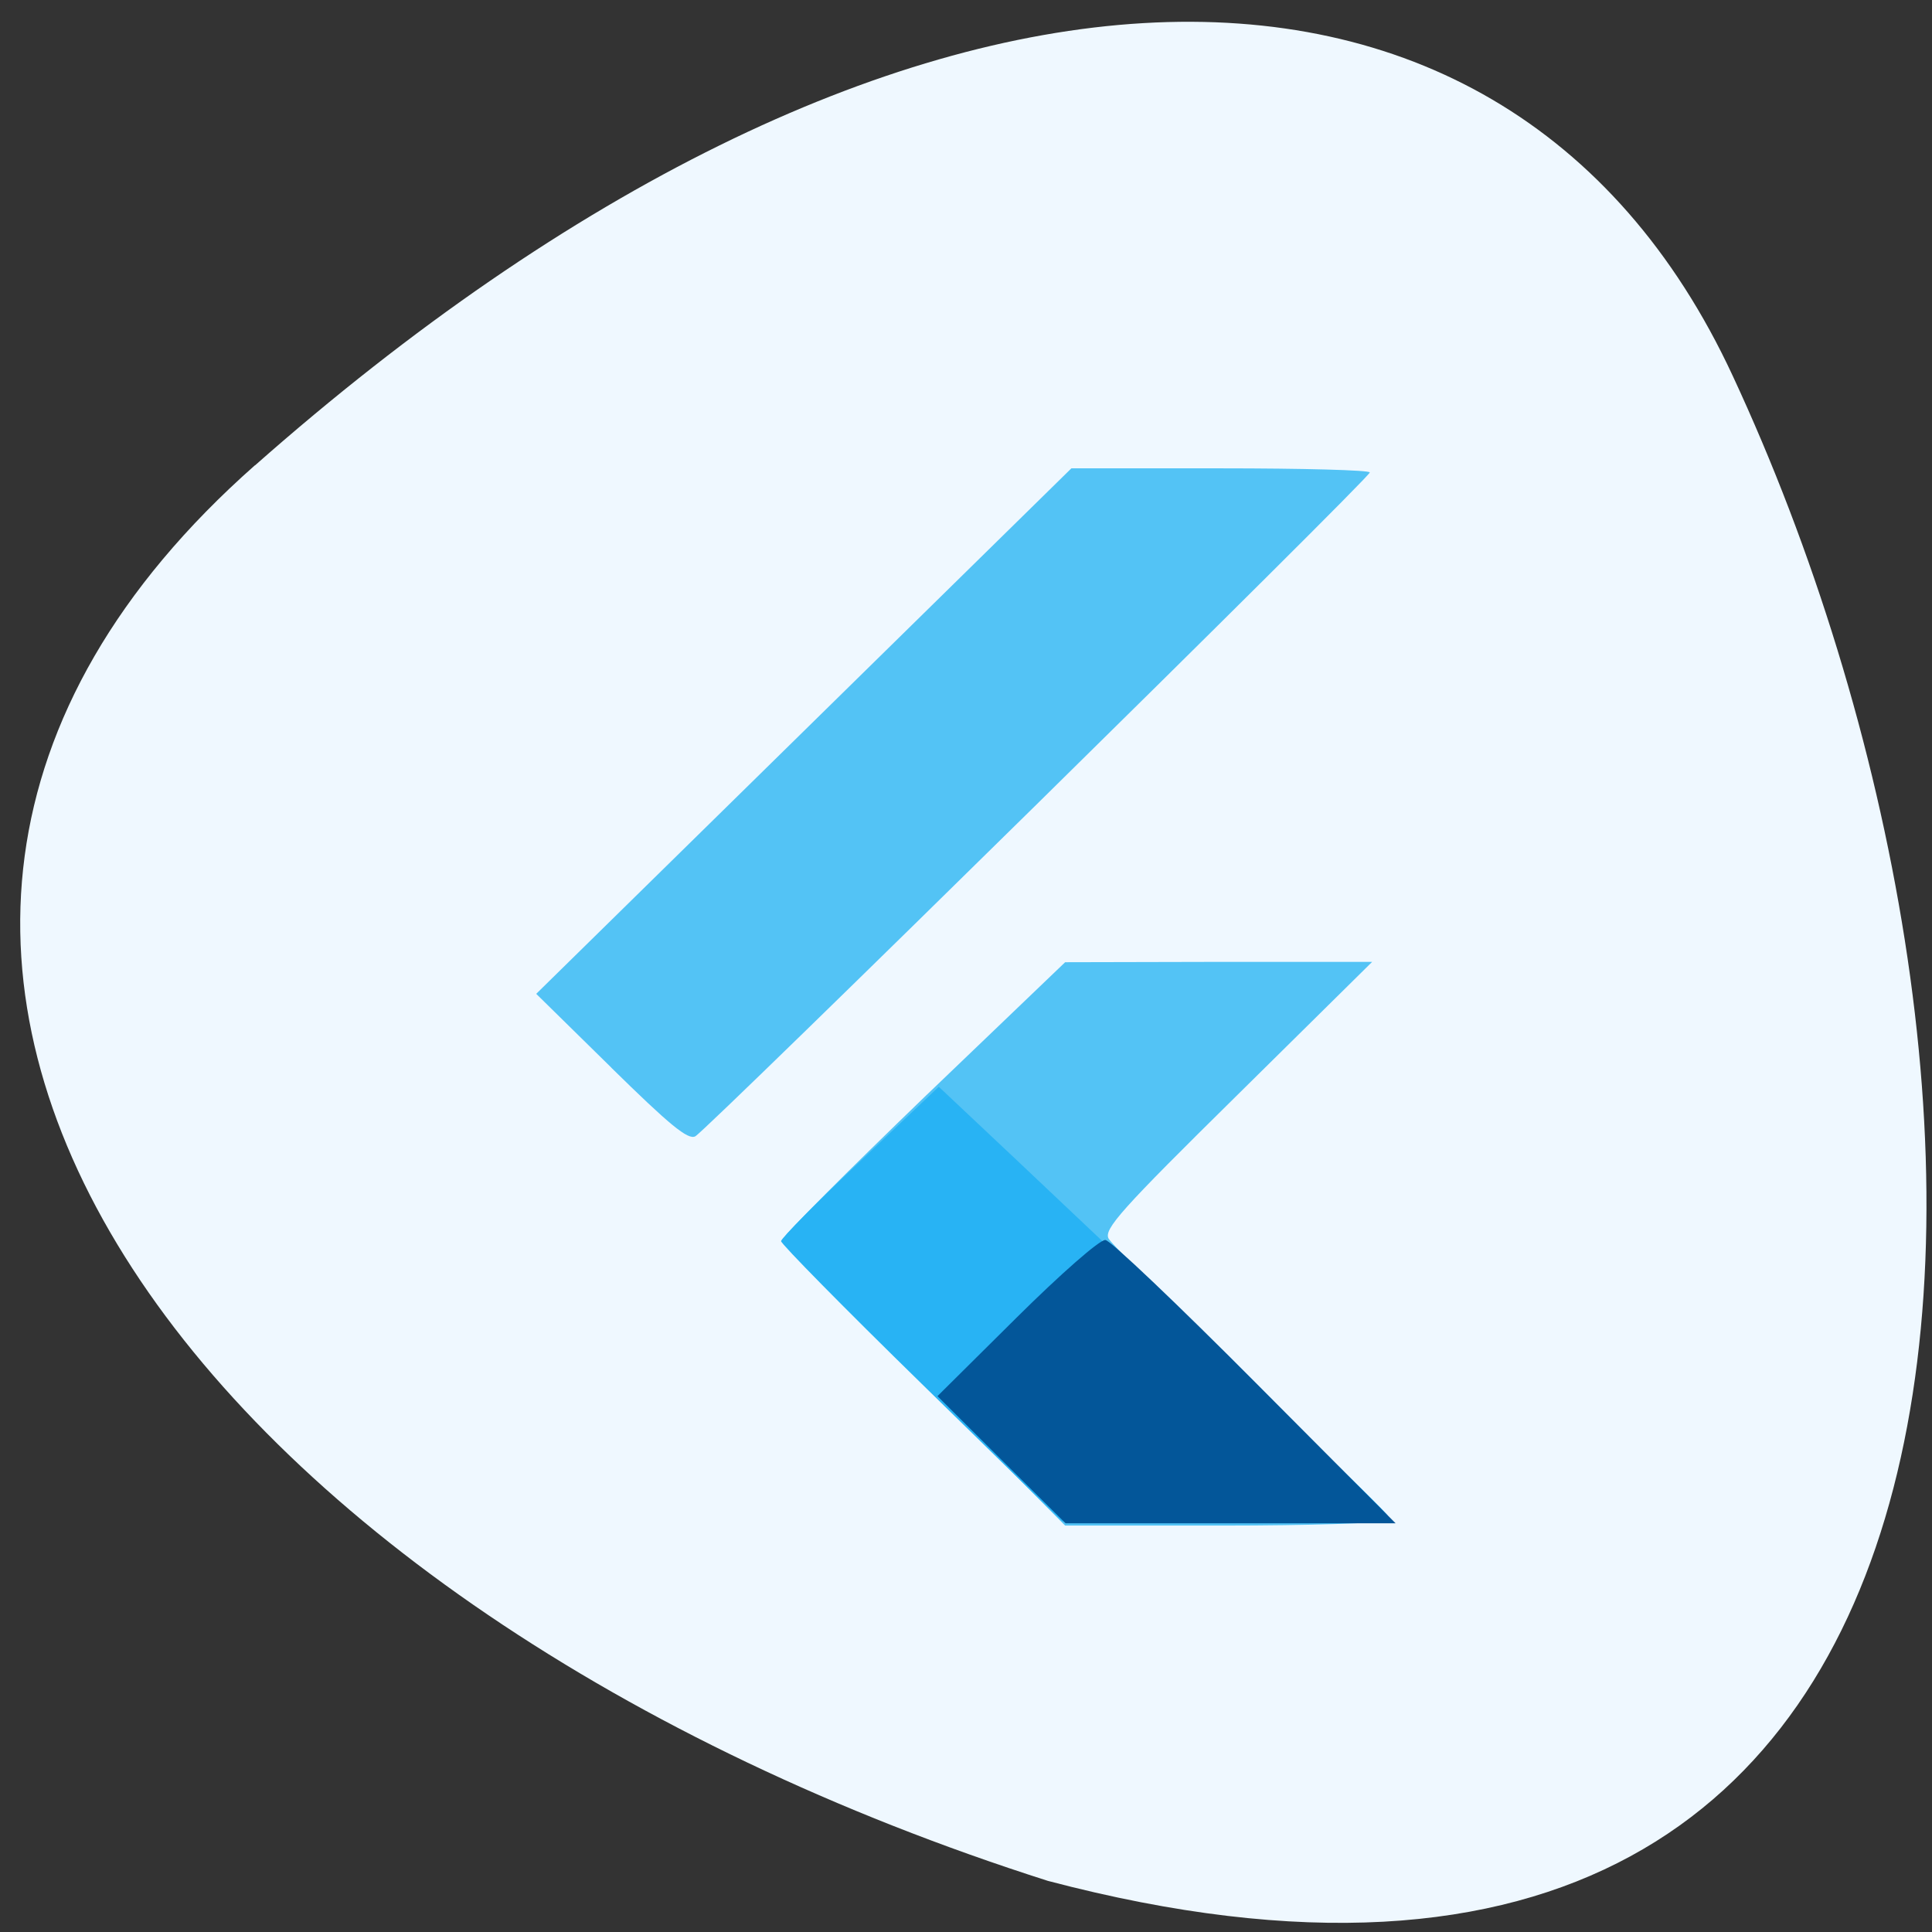 <svg xmlns="http://www.w3.org/2000/svg" viewBox="0 0 22 22"><rect x="0" y="0" width="22" height="22" fill="#333333" stroke="none"/><path d="m 2.902 5.301 c 7.195 -6.359 14.176 -6.734 16.828 -1.023 c 3.664 7.871 3.816 20.2 -7.797 17.14 c -9.656 -3.078 -15.371 -10.516 -9.03 -16.12" fill="#eff8ff"/><path d="m 10.535 15.766 c -0.879 -0.883 -1.602 -1.633 -1.602 -1.672 c -0.004 -0.035 0.715 -0.754 1.594 -1.602 l 1.602 -1.535 l 1.75 -0.004 h 1.746 l -1.535 1.516 c -1.324 1.305 -1.527 1.531 -1.465 1.637 c 0.039 0.066 0.766 0.805 1.617 1.641 c 0.852 0.832 1.531 1.539 1.516 1.57 c -0.02 0.027 -0.844 0.055 -1.832 0.055 h -1.797 m -5.168 -5.215 l -0.855 -0.84 l 6.094 -5.984 h 1.699 c 0.934 0 1.699 0.02 1.699 0.047 c 0 0.063 -7.539 7.48 -7.68 7.559 c -0.082 0.047 -0.297 -0.133 -0.957 -0.781" fill="#53c3f5"/><path d="m 10.496 15.758 c -0.883 -0.863 -1.602 -1.594 -1.602 -1.625 c 0 -0.031 0.402 -0.438 0.898 -0.906 l 0.898 -0.852 l 0.871 0.82 c 2.59 2.445 4.223 4.01 4.242 4.066 c 0.016 0.039 -0.656 0.063 -1.84 0.063 h -1.867" fill="#28b3f4"/><path d="m 11.402 16.621 l -0.727 -0.723 l 0.902 -0.895 c 0.496 -0.492 0.949 -0.891 1.01 -0.883 c 0.059 0.004 0.824 0.734 1.703 1.617 l 1.602 1.609 h -3.758" fill="#035699"/></svg>